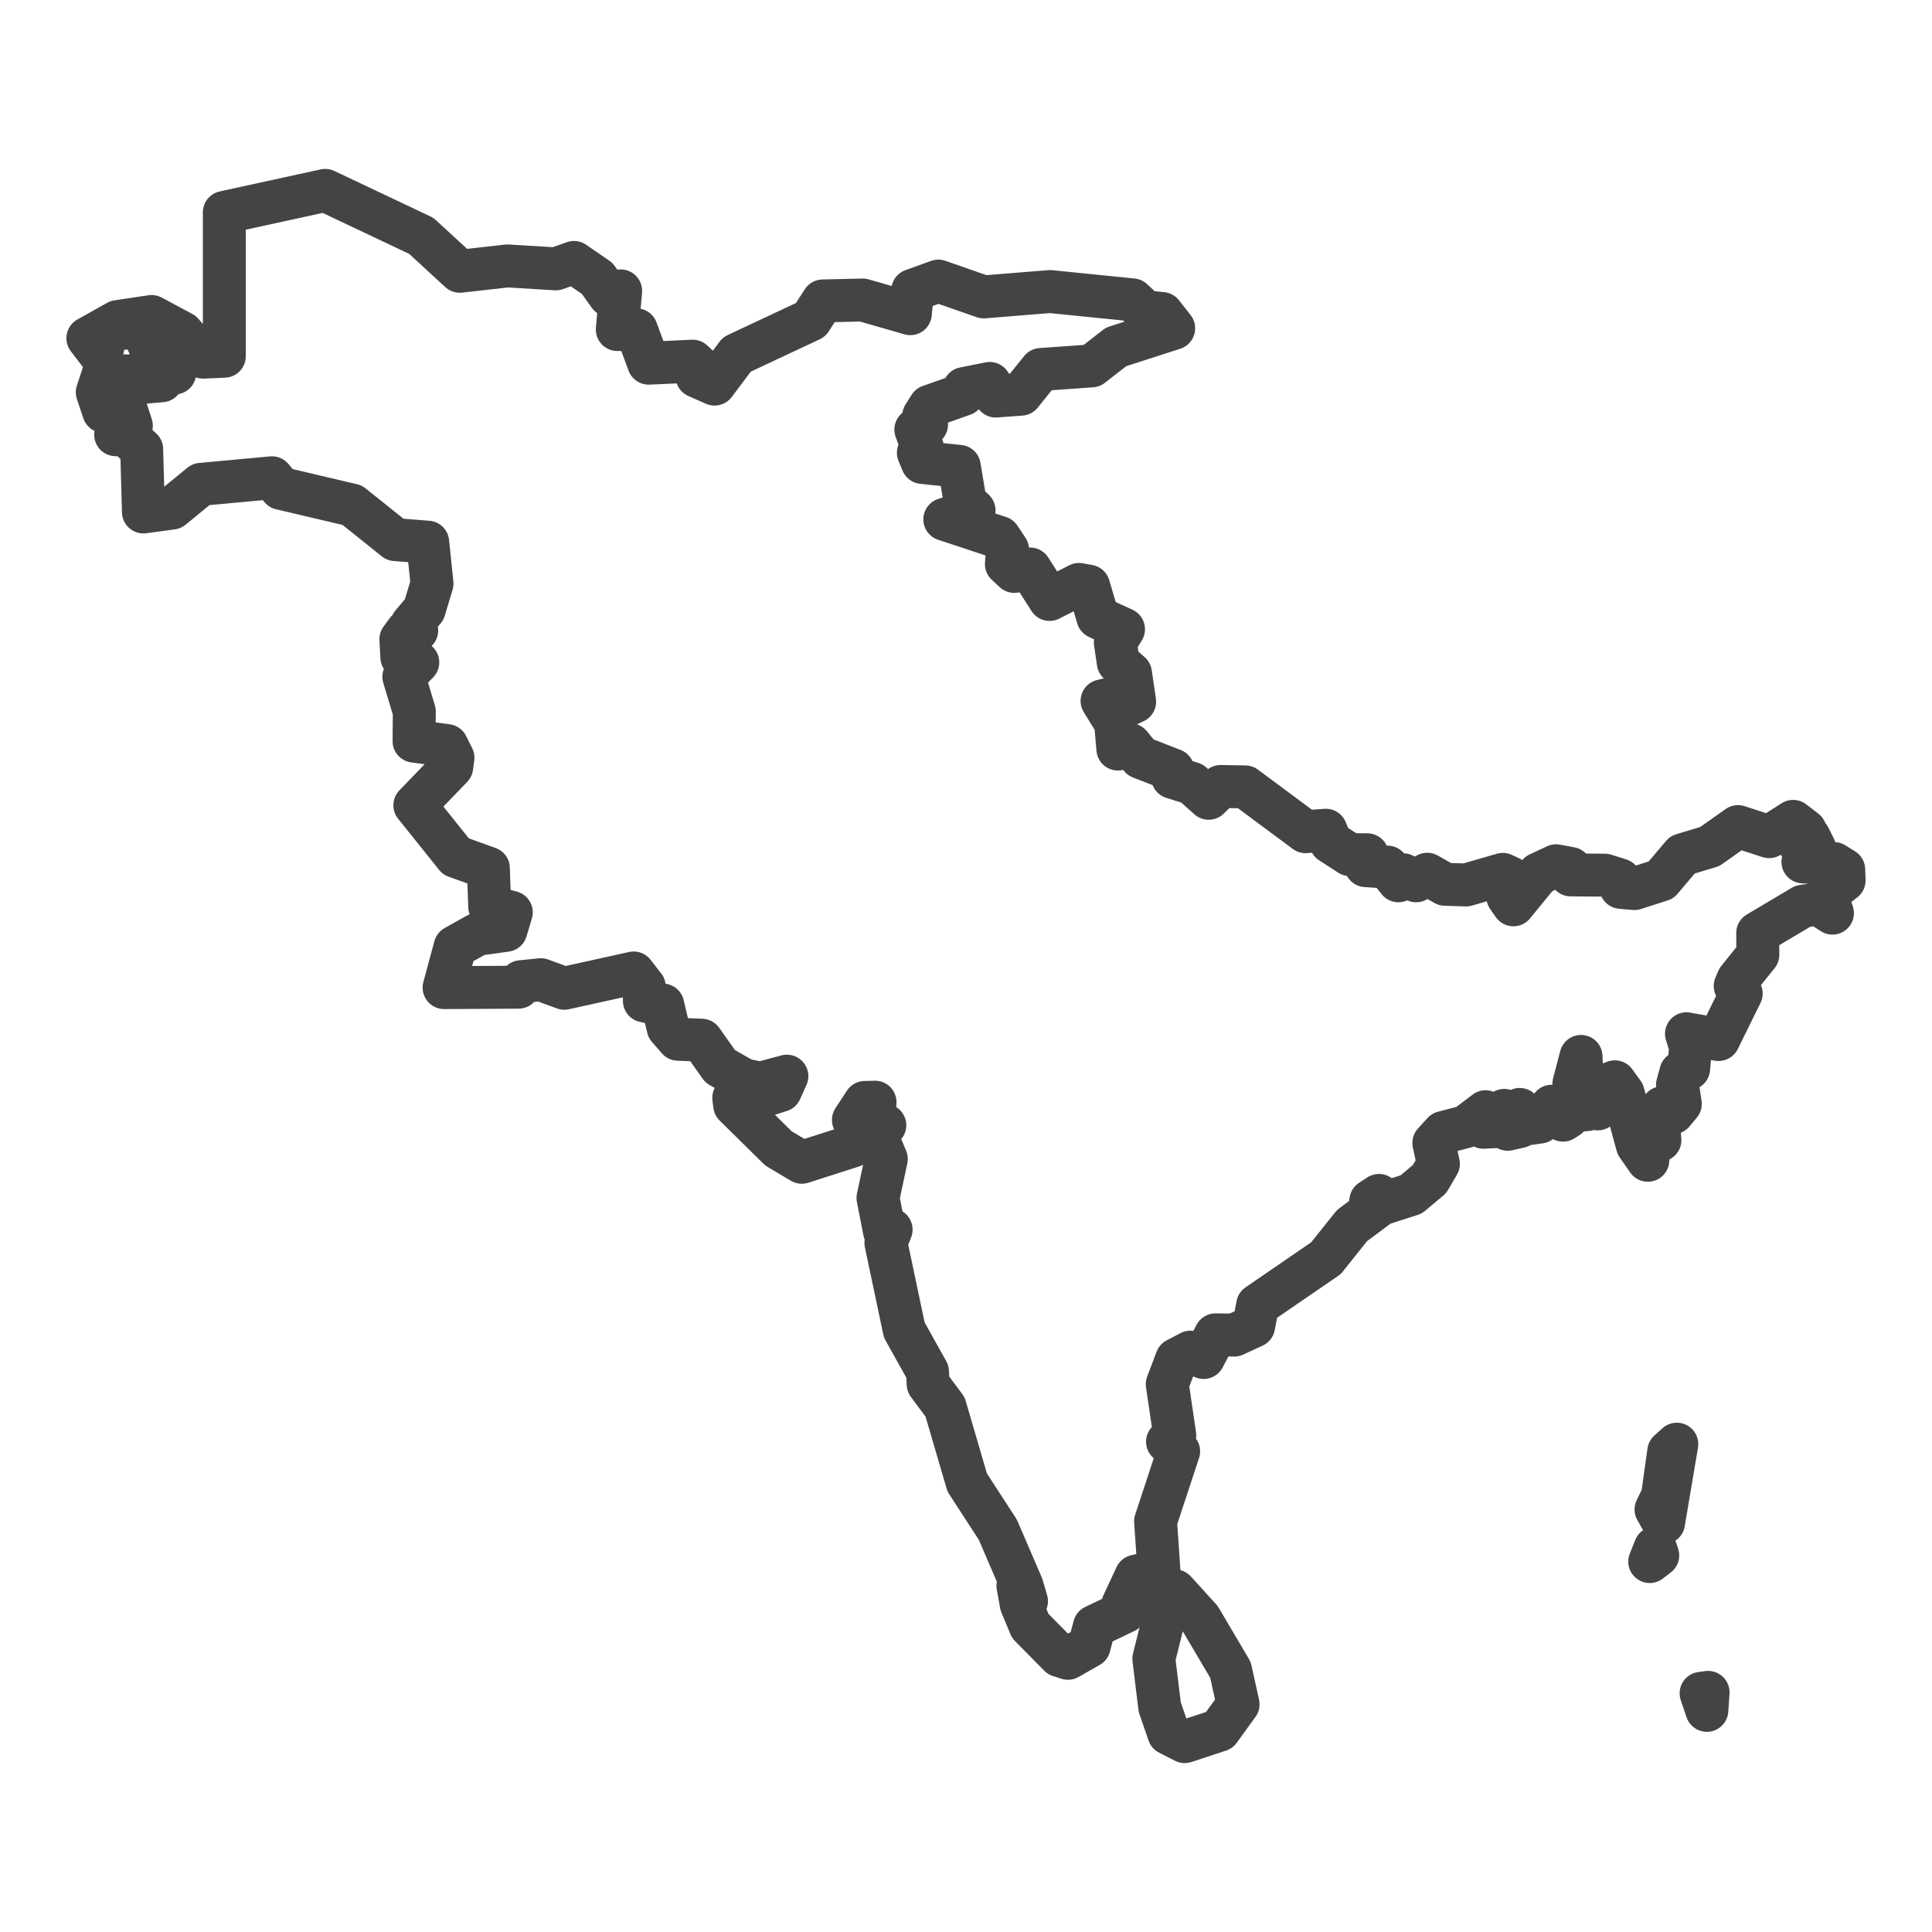 <?xml version='1.0' encoding='UTF-8' ?>
<svg xmlns='http://www.w3.org/2000/svg' xmlns:xlink='http://www.w3.org/1999/xlink' class='svglite' width='144.00pt' height='144.00pt' viewBox='0 0 144.00 144.00'>
<defs>
  <style type='text/css'><![CDATA[
    .svglite line, .svglite polyline, .svglite polygon, .svglite path, .svglite rect, .svglite circle {
      fill: none;
      stroke: #000000;
      stroke-linecap: round;
      stroke-linejoin: round;
      stroke-miterlimit: 10.00;
    }
    .svglite text {
      white-space: pre;
    }
  ]]></style>
</defs>
<rect width='100%' height='100%' style='stroke: none; fill: #FFFFFF;'/>
<defs>
  <clipPath id='cpMC4wMHwxNDQuMDB8MC4wMHwxNDQuMDA='>
    <rect x='0.00' y='0.00' width='144.00' height='144.00' />
  </clipPath>
</defs>
<g clip-path='url(#cpMC4wMHwxNDQuMDB8MC4wMHwxNDQuMDA=)'>
</g>
<defs>
  <clipPath id='cpMC4wMHwxNDQuMDB8OC40MXwxMzUuNTk='>
    <rect x='0.00' y='8.41' width='144.00' height='127.18' />
  </clipPath>
</defs>
<g clip-path='url(#cpMC4wMHwxNDQuMDB8OC40MXwxMzUuNTk=)'>
<rect x='0.00' y='8.41' width='144.00' height='127.18' style='stroke-width: 1.07; stroke: #FFFFFF; fill: #FFFFFF;' />
</g>
<g clip-path='url(#cpMC4wMHwxNDQuMDB8MC4wMHwxNDQuMDA=)'>
</g>
<g clip-path='url(#cpMC4wMHwxNDQuMDB8OC40MXwxMzUuNTk=)'>
<path d='M 89.46 120.65 L 91.71 124.46 L 92.28 127.03 L 90.88 128.96 L 88.30 129.81 L 87.12 129.21 L 86.44 127.24 L 86.00 123.63 L 87.10 119.22 L 87.97 119.30 L 86.80 118.53 L 87.58 118.58 L 89.46 120.65 Z' style='fill-rule: evenodd; stroke-width: 3.20; stroke: #444444; stroke-linecap: butt;' />
<path d='M 112.01 65.17 L 112.55 65.42 L 112.38 66.84 L 112.80 67.44 L 114.69 65.13 L 115.98 64.53 L 117.06 64.73 L 117.07 65.21 L 119.62 65.23 L 120.73 65.58 L 120.81 66.14 L 121.82 66.23 L 123.81 65.59 L 125.40 63.71 L 127.43 63.10 L 129.54 61.61 L 131.86 62.36 L 133.65 61.22 L 134.55 61.91 L 133.91 62.28 L 134.02 62.78 L 134.83 62.37 L 135.25 63.21 L 134.38 64.24 L 136.69 64.36 L 137.42 64.81 L 137.45 65.62 L 136.12 66.65 L 136.58 68.06 L 135.50 67.37 L 134.36 67.55 L 131.01 69.54 L 131.02 71.16 L 129.54 73.00 L 129.33 73.49 L 129.78 74.05 L 128.09 77.48 L 125.70 77.05 L 126.01 78.05 L 125.86 79.65 L 125.28 79.94 L 125.03 80.86 L 125.24 82.28 L 124.69 82.94 L 123.89 82.57 L 123.56 83.02 L 123.72 84.98 L 122.84 84.59 L 122.40 85.02 L 122.82 86.48 L 122.04 85.36 L 120.98 81.48 L 120.36 80.63 L 118.80 81.21 L 117.88 79.76 L 117.84 78.74 L 117.31 80.76 L 117.76 82.20 L 116.88 83.25 L 116.50 83.49 L 115.65 82.45 L 114.78 83.63 L 113.80 83.77 L 113.27 82.69 L 113.27 83.97 L 112.37 84.17 L 112.12 82.76 L 111.91 83.95 L 110.56 84.02 L 110.73 82.86 L 109.26 83.97 L 107.58 84.41 L 106.87 85.19 L 107.21 86.75 L 106.55 87.88 L 105.18 89.03 L 103.12 89.69 L 102.78 89.10 L 102.17 89.50 L 102.11 89.96 L 102.73 89.89 L 100.77 91.35 L 98.83 93.78 L 93.74 97.27 L 93.44 98.84 L 91.99 99.51 L 90.60 99.49 L 89.71 101.18 L 88.73 100.78 L 87.70 101.32 L 87.00 103.17 L 87.56 106.97 L 87.02 107.46 L 87.85 108.17 L 86.13 113.39 L 86.38 117.05 L 84.67 117.48 L 83.69 119.58 L 83.86 120.12 L 81.57 121.22 L 81.18 122.70 L 79.60 123.60 L 78.97 123.40 L 76.79 121.19 L 76.12 119.58 L 75.87 118.20 L 76.51 119.34 L 76.18 118.21 L 74.37 114.01 L 72.09 110.50 L 70.44 104.86 L 69.18 103.17 L 69.13 102.23 L 67.40 99.13 L 66.03 92.64 L 66.42 91.65 L 65.93 91.79 L 65.44 89.29 L 66.06 86.38 L 65.28 84.53 L 65.95 83.87 L 65.08 83.84 L 65.22 82.15 L 64.46 82.17 L 63.61 83.47 L 64.23 84.33 L 63.54 85.42 L 59.76 86.63 L 58.03 85.60 L 54.76 82.38 L 54.69 81.83 L 55.54 82.12 L 58.17 81.28 L 58.65 80.21 L 56.68 80.74 L 55.43 80.48 L 53.68 79.48 L 52.30 77.53 L 50.54 77.46 L 49.80 76.61 L 49.40 74.91 L 48.03 74.60 L 48.02 73.54 L 47.23 72.52 L 42.06 73.66 L 40.31 73.02 L 38.84 73.17 L 38.65 73.58 L 33.10 73.61 L 33.92 70.57 L 35.58 69.64 L 37.71 69.34 L 38.11 68.00 L 36.50 67.58 L 36.40 64.71 L 33.98 63.84 L 30.92 60.02 L 33.67 57.17 L 33.76 56.47 L 33.31 55.57 L 30.86 55.24 L 30.88 53.03 L 30.10 50.44 L 31.14 49.37 L 29.95 48.98 L 29.88 47.64 L 30.34 47.02 L 31.06 46.99 L 30.69 46.54 L 31.62 45.43 L 32.20 43.50 L 31.88 40.41 L 29.46 40.22 L 26.25 37.65 L 20.94 36.40 L 20.27 35.61 L 14.98 36.10 L 12.82 37.87 L 10.69 38.16 L 10.56 33.48 L 9.41 32.44 L 8.62 32.40 L 8.72 31.55 L 9.79 31.73 L 9.45 30.68 L 7.73 30.67 L 7.25 29.24 L 7.86 27.38 L 8.45 28.00 L 9.82 28.02 L 10.57 28.51 L 12.05 28.38 L 11.88 27.97 L 13.02 27.80 L 13.00 27.28 L 11.22 25.97 L 10.50 24.30 L 7.94 24.64 L 7.53 26.49 L 6.55 25.21 L 8.76 23.97 L 11.30 23.59 L 13.58 24.81 L 15.13 26.62 L 16.72 26.55 L 16.72 15.83 L 24.24 14.19 L 31.40 17.58 L 34.27 20.22 L 37.82 19.82 L 41.43 20.04 L 42.78 19.56 L 44.51 20.75 L 45.41 22.01 L 46.26 21.68 L 46.01 24.56 L 47.43 24.58 L 48.35 27.07 L 51.63 26.92 L 52.14 27.40 L 51.95 28.05 L 53.26 28.63 L 54.92 26.42 L 60.42 23.84 L 61.33 22.43 L 64.30 22.36 L 67.85 23.38 L 68.03 21.64 L 69.94 20.95 L 73.32 22.13 L 78.26 21.73 L 84.41 22.35 L 85.36 23.24 L 86.62 23.37 L 87.48 24.47 L 83.18 25.86 L 81.37 27.27 L 77.58 27.54 L 76.10 29.38 L 74.22 29.52 L 73.77 28.58 L 71.86 28.96 L 71.79 29.40 L 69.30 30.28 L 68.85 30.99 L 69.06 31.64 L 68.26 32.02 L 68.74 33.32 L 68.45 33.75 L 68.75 34.47 L 71.50 34.76 L 71.94 37.41 L 72.60 38.04 L 70.42 38.71 L 74.50 40.06 L 75.10 40.97 L 75.01 42.04 L 75.60 42.59 L 76.78 42.41 L 78.23 44.68 L 80.42 43.56 L 81.14 43.69 L 81.83 46.02 L 83.74 46.90 L 83.13 47.89 L 83.35 49.38 L 84.26 50.18 L 84.57 52.30 L 83.69 52.72 L 83.05 52.02 L 82.14 52.24 L 83.15 53.88 L 83.32 55.83 L 84.24 55.51 L 85.01 56.45 L 87.42 57.39 L 87.40 57.94 L 88.84 58.39 L 90.09 59.50 L 90.98 58.62 L 92.81 58.65 L 97.31 61.99 L 98.82 61.88 L 99.19 62.78 L 100.61 63.70 L 101.91 63.71 L 101.80 64.52 L 103.42 64.63 L 104.23 65.65 L 104.59 65.20 L 105.55 65.65 L 106.38 65.16 L 107.70 65.91 L 109.27 65.96 L 112.01 65.17 Z' style='fill-rule: evenodd; stroke-width: 3.20; stroke: #444444; stroke-linecap: butt;' />
<path d='M 126.79 126.21 L 127.31 126.14 L 127.22 127.48 L 126.79 126.21 Z' style='fill-rule: evenodd; stroke-width: 3.20; stroke: #444444; stroke-linecap: butt;' />
<path d='M 123.56 115.93 L 122.96 116.39 L 123.37 115.37 L 123.56 115.93 Z' style='fill-rule: evenodd; stroke-width: 3.20; stroke: #444444; stroke-linecap: butt;' />
<path d='M 123.91 111.52 L 124.38 108.18 L 124.98 107.64 L 123.99 113.50 L 123.43 112.51 L 123.91 111.52 Z' style='fill-rule: evenodd; stroke-width: 3.20; stroke: #444444; stroke-linecap: butt;' />
<path d='M 119.40 82.45 L 119.09 82.65 L 119.19 81.44 L 119.40 82.45 Z' style='fill-rule: evenodd; stroke-width: 3.20; stroke: #444444; stroke-linecap: butt;' />
<path d='M 117.69 81.15 L 117.50 80.52 L 118.57 81.54 L 118.31 82.70 L 117.54 82.77 L 118.03 82.00 L 117.69 81.15 Z' style='fill-rule: evenodd; stroke-width: 3.20; stroke: #444444; stroke-linecap: butt;' />
</g>
<g clip-path='url(#cpMC4wMHwxNDQuMDB8MC4wMHwxNDQuMDA=)'>
<polyline points='0.00,117.99 0.00,117.99 ' style='stroke-width: 1.07; stroke: #333333; stroke-linecap: butt;' />
<polyline points='0.00,88.79 0.00,88.79 ' style='stroke-width: 1.07; stroke: #333333; stroke-linecap: butt;' />
<polyline points='0.00,59.60 0.00,59.60 ' style='stroke-width: 1.07; stroke: #333333; stroke-linecap: butt;' />
<polyline points='0.00,30.41 0.00,30.41 ' style='stroke-width: 1.07; stroke: #333333; stroke-linecap: butt;' />
<polyline points='28.46,135.59 28.46,135.59 ' style='stroke-width: 1.07; stroke: #333333; stroke-linecap: butt;' />
<polyline points='57.66,135.59 57.66,135.59 ' style='stroke-width: 1.07; stroke: #333333; stroke-linecap: butt;' />
<polyline points='86.85,135.59 86.85,135.59 ' style='stroke-width: 1.07; stroke: #333333; stroke-linecap: butt;' />
<polyline points='116.04,135.59 116.04,135.59 ' style='stroke-width: 1.07; stroke: #333333; stroke-linecap: butt;' />
</g>
</svg>
